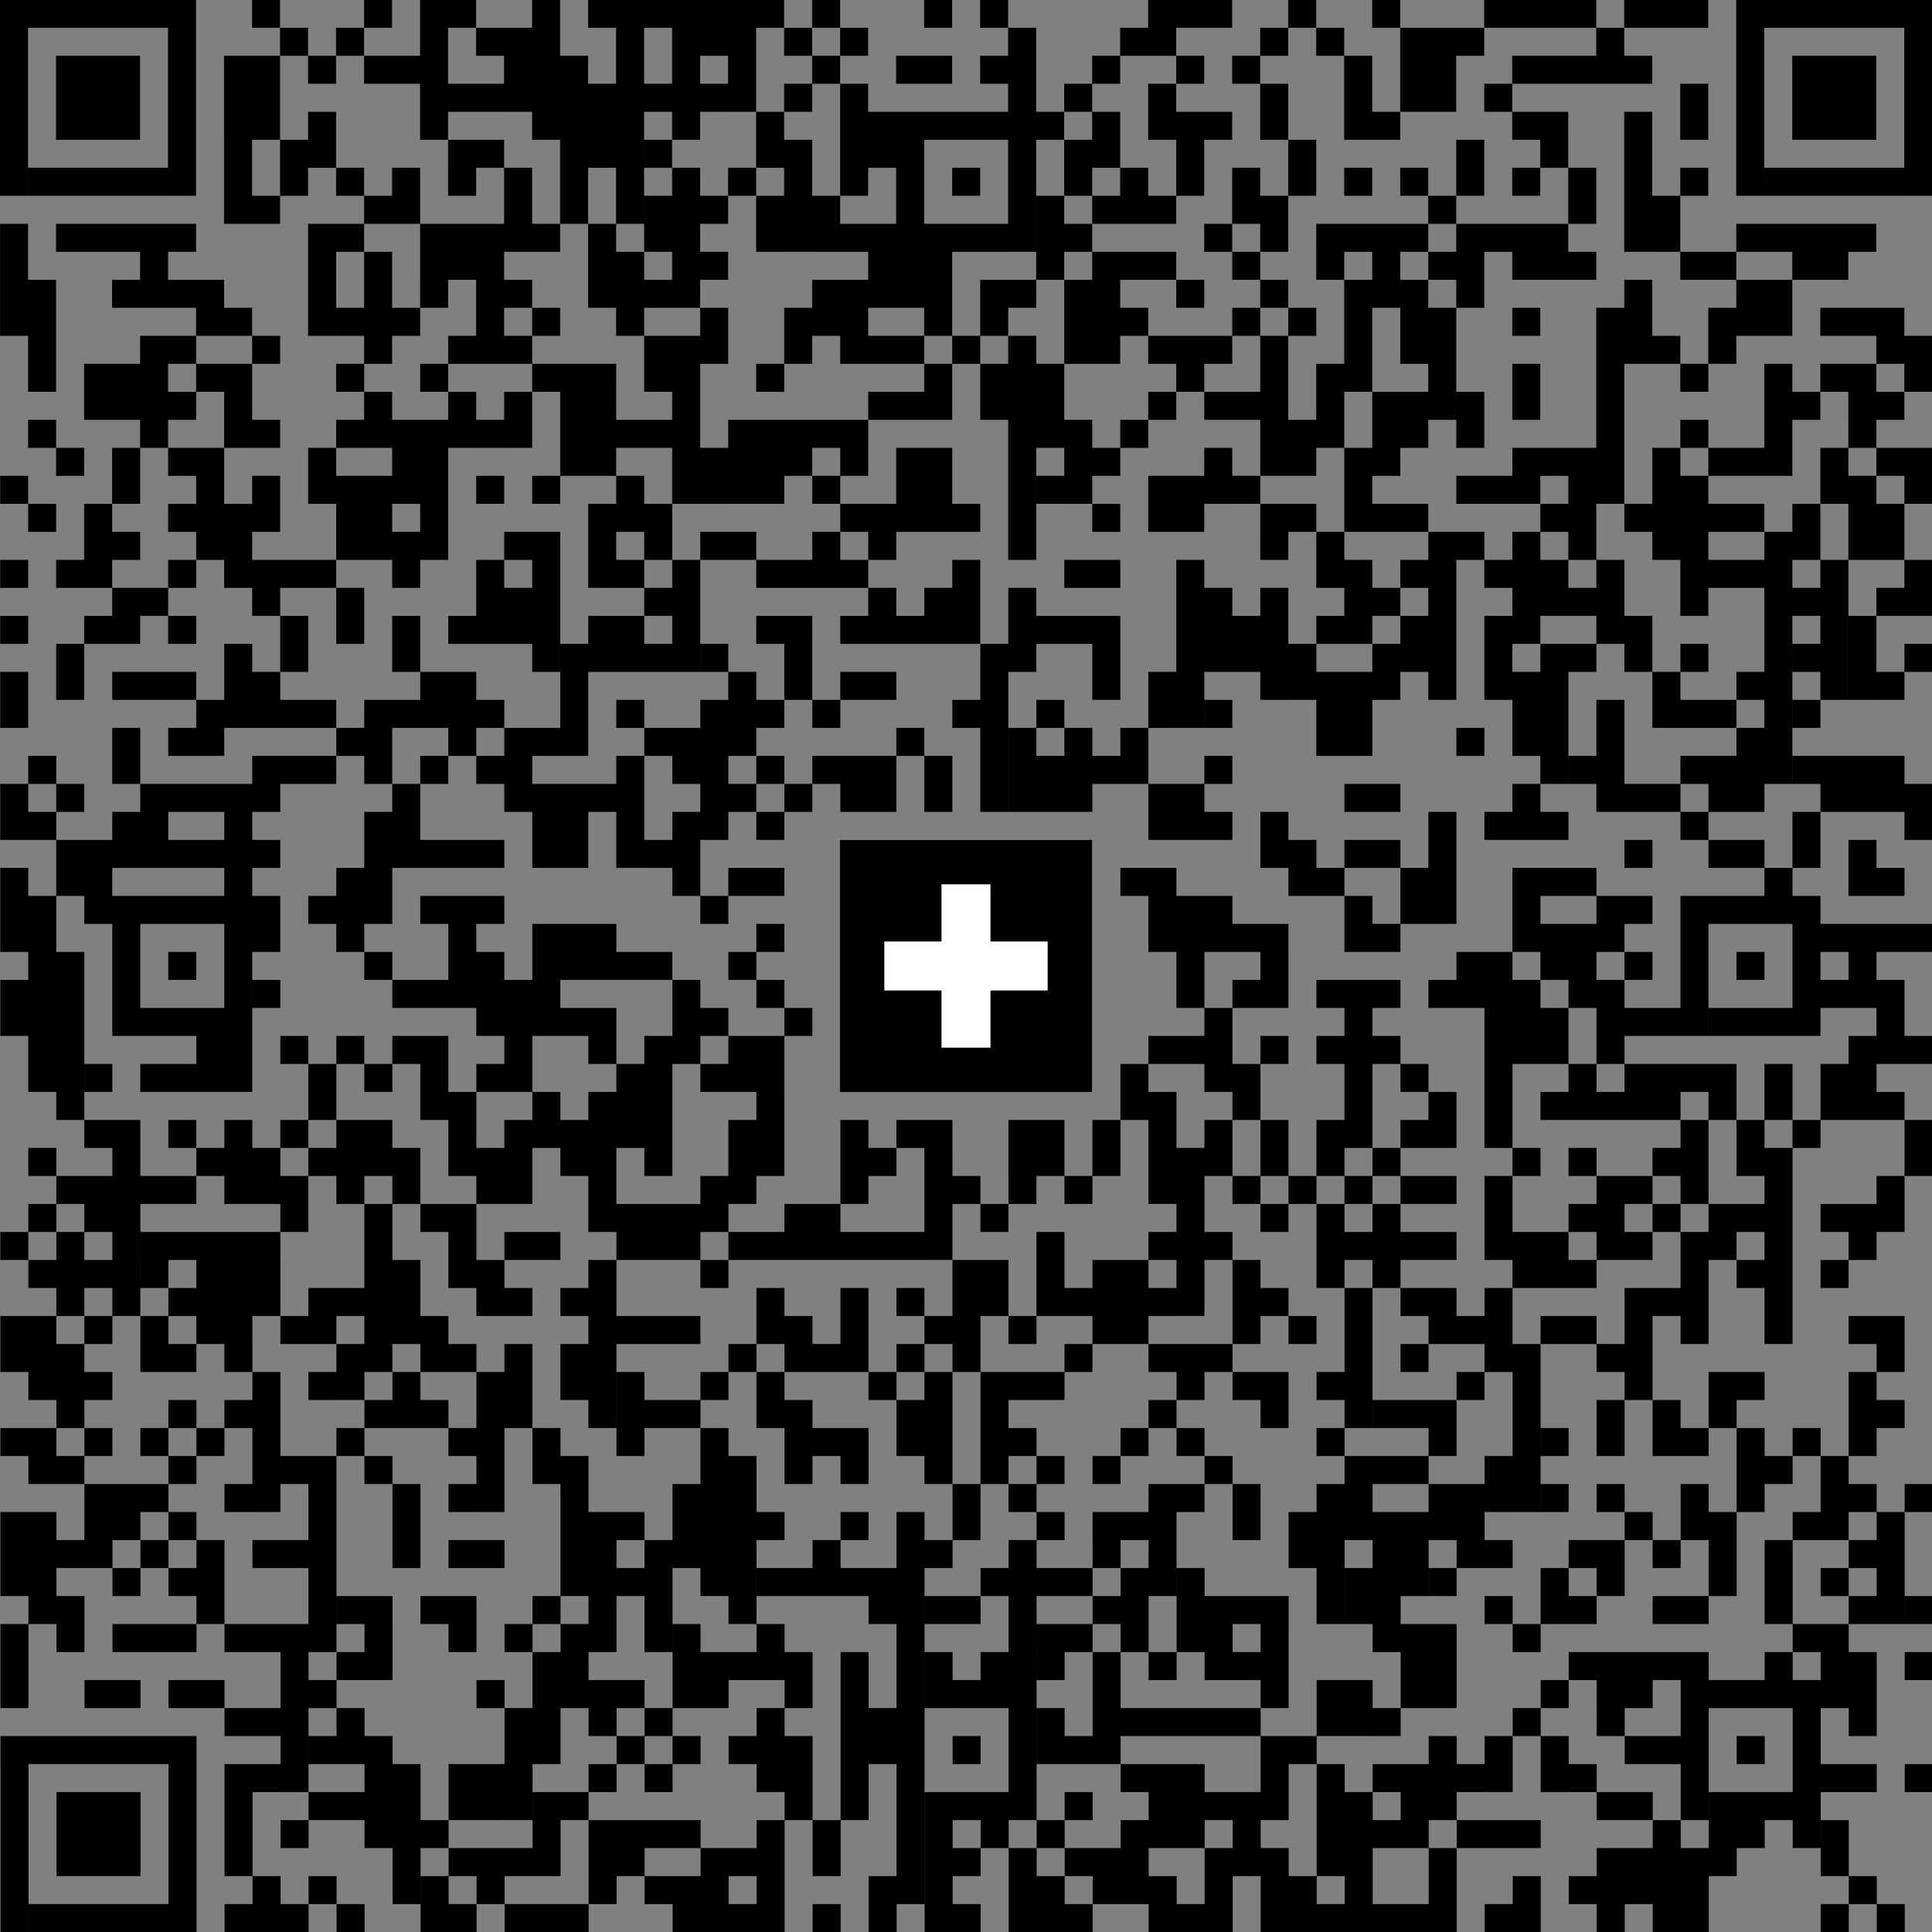 <?xml version="1.0" encoding="UTF-8" standalone="no"?>
<!DOCTYPE svg PUBLIC "-//W3C//DTD SVG 1.1//EN" "http://www.w3.org/Graphics/SVG/1.1/DTD/svg11.dtd">
<svg width="46mm" height="46mm" version="1.1" viewBox="0 0 130.394 130.394" xmlns="http://www.w3.org/2000/svg">
<rect x="0" y="0" width="130.394" height="130.394" fill="#808080" stroke="none"/>
<g font-family="Helvetica,Arial" transform="translate(0 130.394)">
<title>Swiss QR Bill</title>
<g transform="translate(0 -0) scale(1.89)">
<path d="M0,-69h7v1h-7zm9,0h1v1h-1zm4,0h1v1h-1zm2,0h1v5h-1zm1,0h1v1h-1zm3,0h1v5h-1z
m2,0h7v1h-7zm8,0h1v1h-1zm4,0h1v1h-1zm2,0h1v1h-1zm6,0h3v1h-3zm5,0h1v1h-1z
m3,0h1v1h-1zm4,0h4v1h-4zm5,0h3v1h-3zm4,0h7v1h-7zm-62,1h1v6h-1zm6,0h1v6h-1z
m4,0h1v1h-1zm2,0h1v1h-1zm5,0h2v1h-2zm5,0h1v7h-1zm2,0h1v4h-1zm1,0h2v1h-2z
m3,0h1v1h-1zm2,0h1v1h-1zm6,0h1v8h-1zm4,0h2v1h-2zm5,0h1v1h-1zm2,0h1v1h-1z
m3,0h2v3h-2zm2,0h1v1h-1zm5,0h1v2h-1zm5,0h1v6h-1zm6,0h1v6h-1zm-66,1h3v3h-3z
m6,0h2v3h-2zm3,0h1v1h-1zm2,0h2v1h-2zm5,0h1v2h-1zm2,0h1v6h-1zm6,0h1v2h-1z
m3,0h1v1h-1zm3,0h2v1h-2zm3,0h1v1h-1zm4,0h1v1h-1zm3,0h1v1h-1zm2,0h1v1h-1z
m4,0h1v3h-1zm6,0h3v1h-3zm4,0h1v1h-1zm6,0h3v3h-3zm-48,1h2v1h-2zm5,0h1v3h-1z
m2,0h1v1h-1zm2,0h1v1h-1zm3,0h1v1h-1zm2,0h1v4h-1zm8,0h1v1h-1zm3,0h1v2h-1z
m4,0h1v2h-1zm8,0h1v1h-1zm7,0h1v2h-1zm-49,1h1v2h-1zm16,0h1v2h-1zm4,0h5v1h-5z
m6,0h1v1h-1zm2,0h1v2h-1zm3,0h1v3h-1zm1,0h1v1h-1zm6,0h1v1h-1zm5,0h2v1h-2z
m4,0h1v5h-1zm-50,1h1v3h-1zm2,0h1v2h-1zm6,0h2v1h-2zm7,0h1v1h-1zm5,0h1v4h-1z
m3,0h2v1h-2zm7,0h1v2h-1zm8,0h1v2h-1zm6,0h1v2h-1zm3,0h1v1h-1zm-54,1h5v1h-5z
m11,0h1v1h-1zm2,0h1v2h-1zm2,0h1v1h-1zm2,0h1v3h-1zm6,0h1v5h-1zm2,0h1v1h-1z
m6,0h1v5h-1zm2,0h1v1h-1zm6,0h1v2h-1zm4,0h1v2h-1zm4,0h1v1h-1zm2,0h1v1h-1z
m4,0h1v1h-1zm2,0h1v2h-1zm4,0h1v1h-1zm3,0h5v1h-5zm-54,1h1v1h-1zm4,0h1v1h-1z
m10,0h1v2h-1zm2,0h1v1h-1zm2,0h1v2h-1zm2,0h1v2h-1zm8,0h1v3h-1zm2,0h1v1h-1z
m2,0h1v1h-1zm4,0h1v2h-1zm6,0h1v1h-1zm8,0h1v2h-1zm-59,1h1v4h-1zm2,0h5v1h-5z
m9,0h1v4h-1zm1,0h1v1h-1zm3,0h3v2h-3zm4,0h1v1h-1zm2,0h1v3h-1zm9,0h2v1h-2z
m3,0h1v4h-1zm1,0h2v1h-2zm4,0h1v1h-1zm5,0h1v1h-1zm4,0h4v1h-4zm5,0h4v1h-4z
m10,0h5v1h-5zm-57,1h1v2h-1zm8,0h1v4h-1zm9,0h1v3h-1zm3,0h1v1h-1zm6,0h1v2h-1z
m8,0h1v4h-1zm1,0h2v1h-2zm4,0h1v1h-1zm3,0h1v1h-1zm2,0h1v2h-1zm2,0h2v1h-2z
m3,0h3v1h-3zm6,0h2v1h-2zm4,0h2v1h-2zm-63,1h1v4h-1zm3,0h1v1h-1zm2,0h2v1h-2z
m9,0h1v1h-1zm2,0h1v3h-1zm1,0h1v1h-1zm5,0h1v1h-1zm6,0h2v2h-2zm6,0h2v1h-2z
m3,0h1v3h-1zm4,0h1v1h-1zm3,0h1v1h-1zm3,0h1v4h-1zm2,0h1v3h-1zm2,0h1v1h-1z
m6,0h1v3h-1zm4,0h2v2h-2zm-55,1h2v1h-2zm5,0h1v1h-1zm2,0h1v1h-1zm5,0h1v1h-1z
m6,0h1v2h-1zm3,0h1v2h-1zm7,0h1v1h-1zm5,0h1v1h-1zm4,0h1v1h-1zm2,0h1v1h-1z
m5,0h1v4h-1zm3,0h1v1h-1zm3,0h1v7h-1zm4,0h1v2h-1zm4,0h3v1h-3zm-60,1h1v4h-1z
m1,0h1v1h-1zm3,0h1v1h-1zm7,0h1v1h-1zm2,0h1v1h-1zm5,0h2v2h-2zm7,0h3v1h-3z
m4,0h1v1h-1zm2,0h1v8h-1zm5,0h3v1h-3zm4,0h1v5h-1zm14,0h1v1h-1zm8,0h2v1h-2z
m-64,1h2v2h-2zm4,0h2v1h-2zm5,0h1v1h-1zm3,0h1v1h-1zm4,0h3v1h-3zm8,0h1v1h-1z
m6,0h1v2h-1zm2,0h1v2h-1zm2,0h1v3h-1zm5,0h1v1h-1zm5,0h1v3h-1zm7,0h1v2h-1z
m6,0h1v1h-1zm3,0h1v4h-1zm2,0h2v1h-2zm3,0h1v1h-1zm-62,1h1v1h-1zm2,0h1v2h-1z
m5,0h1v2h-1zm3,0h1v2h-1zm2,0h1v2h-1zm2,0h2v3h-2zm4,0h1v4h-1zm7,0h2v1h-2z
m10,0h1v1h-1zm2,0h2v1h-2zm6,0h2v2h-2zm3,0h1v2h-1zm12,0h1v1h-1zm2,0h2v1h-2z
m-65,1h1v1h-1zm8,0h1v1h-1zm3,0h1v1h-1zm2,0h2v3h-2zm3,0h1v1h-1zm5,0h2v1h-2z
m4,0h3v2h-3zm3,0h2v1h-2zm9,0h1v3h-1zm2,0h1v1h-1zm6,0h1v2h-1zm14,0h1v1h-1z
m6,0h1v1h-1zm-64,1h1v1h-1zm2,0h1v2h-1zm2,0h2v1h-2zm5,0h1v2h-1zm14,0h1v2h-1z
m5,0h1v1h-1zm2,0h2v3h-2zm7,0h1v1h-1zm4,0h1v2h-1zm5,0h1v3h-1zm1,0h1v1h-1z
m5,0h3v1h-3zm5,0h1v4h-1zm2,0h2v1h-2zm4,0h1v2h-1zm2,0h2v1h-2zm-67,1h1v1h-1z
m7,0h1v3h-1zm2,0h1v2h-1zm3,0h2v3h-2zm5,0h1v1h-1zm2,0h1v1h-1zm3,0h1v2h-1z
m4,0h2v1h-2zm3,0h1v1h-1zm8,0h1v1h-1zm4,0h2v2h-2zm3,0h1v1h-1zm8,0h3v1h-3z
m4,0h1v3h-1zm4,-0h1v5h-1zm6,0h1v3h-1zm2,0h1v1h-1zm-67,1h1v1h-1zm2,0h1v3h-1z
m3,0h1v1h-1zm2,0h1v3h-1zm7,0h1v2h-1zm6,0h1v3h-1zm2,0h1v2h-1zm7,0h2v1h-2z
m4,0h1v1h-1zm5,0h1v1h-1zm6,0h2v1h-2zm4,0h2v1h-2zm6,0h1v1h-1zm3,0h1v1h-1z
m3,0h2v1h-2zm3,0h1v2h-1zm3,0h1v2h-1zm-63,1h1v1h-1zm10,0h1v2h-1zm4,0h2v1h-2z
m7,0h2v1h-2zm4,0h1v2h-1zm2,0h1v1h-1zm14,0h1v1h-1zm2,0h1v2h-1zm4,0h1v6h-1z
m1,0h1v1h-1zm2,-0h1v4h-1zm9,0h1v9h-1zm-63,1h1v1h-1zm2,0h1v1h-1zm4,0h1v1h-1z
m3,0h3v1h-3zm8,-0h1v3h-1zm2,0h1v4h-1zm3,0h1v1h-1zm2,0h1v4h-1zm3,0h2v1h-2z
m3,0h1v1h-1zm4,-0h1v3h-1zm4,0h2v1h-2zm4,0h1v6h-1zm6,-0h1v3h-1zm2,0h1v1h-1z
m3,0h1v1h-1zm2,-0h1v2h-1zm2,0h1v3h-1zm4,0h2v1h-2zm4,0h1v5h-1zm3,-0h1v2h-1z
m-64,1h2v1h-2zm5,0h1v1h-1zm3,0h1v2h-1zm6,0h1v2h-1zm5,0h1v1h-1zm8,0h1v2h-1z
m2,0h1v2h-1zm3,0h1v3h-1zm7,0h1v3h-1zm2,0h1v4h-1zm4,-0h1v1h-1zm7,0h1v1h-1z
m8,0h1v1h-1zm3,0h1v1h-1zm-67,1h1v1h-1zm3,0h2v1h-2zm3,0h1v1h-1zm4,0h1v2h-1z
m4,0h1v2h-1zm2,-0h1v1h-1zm5,0h2v2h-2zm6,-0h2v1h-2zm3,0h1v1h-1zm2,0h1v1h-1z
m5,0h3v1h-3zm7,0h1v2h-1zm3,-0h1v1h-1zm3,0h1v2h-1zm3,0h1v3h-1zm5,0h1v2h-1z
m8,0h1v3h-1zm-64,1h1v2h-1zm6,0h1v3h-1zm12,0h1v4h-1zm3,0h1v1h-1zm2,0h1v1h-1z
m3,0h1v2h-1zm7,-0h1v6h-1zm4,0h1v2h-1zm7,0h1v2h-1zm3,0h1v2h-1zm6,0h1v5h-1z
m1,0h1v1h-1zm4,0h1v1h-1zm4,0h1v1h-1zm4,0h1v1h-1zm-68,1h1v2h-1zm4,0h3v1h-3z
m5,0h1v2h-1zm6,0h2v2h-2zm11,0h1v3h-1zm4,0h2v1h-2zm11,0h1v2h-1zm6,0h2v3h-2z
m7,0h1v3h-1zm5,0h1v2h-1zm3,0h1v1h-1zm5,0h1v1h-1zm-60,1h1v2h-1zm3,0h2v1h-2z
m3,0h1v3h-1zm1,0h1v1h-1zm3,0h1v1h-1zm5,0h1v1h-1zm3,-0h1v5h-1zm2,0h1v1h-1z
m2,0h1v1h-1zm5,0h1v1h-1zm3,0h1v1h-1zm6,0h1v1h-1zm14,-0h1v4h-1zm3,0h2v1h-2z
m4,0h1v1h-1zm-60,1h1v2h-1zm2,0h1v1h-1zm6,0h1v1h-1zm4,0h1v1h-1zm2,-0h1v3h-1z
m1,0h1v1h-1zm4,0h2v1h-2zm9,0h1v1h-1zm4,-0h1v3h-1zm2,0h1v3h-1zm2,0h1v2h-1z
m12,0h1v1h-1zm10,-0h1v3h-1zm-61,1h1v1h-1zm8,0h3v1h-3zm6,0h1v1h-1zm2,0h1v1h-1z
m5,-0h1v4h-1zm2,0h1v1h-1zm3,0h1v1h-1zm2,0h3v1h-3zm4,-0h1v2h-1zm4,0h1v2h-1z
m2,0h1v1h-1zm4,0h1v1h-1zm13,0h1v1h-1zm4,0h2v1h-2zm4,0h4v1h-4zm-64,1h1v2h-1z
m2,0h1v1h-1zm3,0h5v1h-5zm9,0h1v3h-1zm5,0h2v3h-2zm2,0h1v1h-1zm5,0h1v1h-1z
m2,0h1v1h-1zm2,0h2v1h-2zm11,0h2v2h-2zm7,0h2v1h-2zm6,0h1v2h-1zm4,0h2v1h-2z
m3,0h1v1h-1zm4,0h4v1h-4zm-64,1h1v1h-1zm3,0h2v2h-2zm4,0h1v10h-1zm5,0h1v4h-1z
m11,0h1v3h-1zm3,0h1v1h-1zm16,0h1v1h-1zm2,0h1v2h-1zm6,0h1v4h-1zm2,0h1v1h-1z
m2,0h1v1h-1zm5,0h1v1h-1zm4,0h1v2h-1zm4,0h1v1h-1zm-66,1h2v2h-2zm4,0h2v1h-2z
m3,0h1v1h-1zm6,0h3v1h-3zm8,0h1v1h-1zm23,0h1v2h-1zm2,0h2v1h-2zm10,0h1v1h-1z
m3,0h2v1h-2zm5,0h1v2h-1zm-66,1h1v3h-1zm12,0h1v3h-1zm14,0h2v1h-2zm14,0h2v1h-2z
m7,0h1v1h-1zm3,0h1v2h-1zm4,0h3v1h-3zm9,0h1v2h-1zm4,0h1v1h-1zm-66,1h1v7h-1z
m2,0h5v1h-5zm6,0h1v2h-1zm2,0h1v1h-1zm4,0h3v1h-3zm10,0h1v1h-1zm16,0h3v2h-3z
m7,0h1v2h-1zm6,0h1v2h-1zm3,0h2v1h-2zm3,0h1v5h-1zm1,0h2v1h-2zm3,0h1v5h-1z
m-60,1h1v4h-1zm12,0h1v3h-1zm3,0h3v2h-3zm8,0h1v1h-1zm17,0h2v1h-2zm5,0h1v1h-1z
m6,0h2v2h-2zm2,0h1v1h-1zm8,0h4v1h-4zm-63,1h1v6h-1zm4,0h1v1h-1zm7,0h1v1h-1z
m4,0h1v3h-1zm5,0h2v1h-2zm4,0h1v1h-1zm16,0h1v2h-1zm3,0h1v2h-1zm7,0h2v2h-2z
m6,0h1v1h-1zm4,0h1v1h-1zm4,0h1v2h-1zm-66,1h1v2h-1zm9,0h1v1h-1zm5,0h2v1h-2z
m4,0h2v2h-2zm6,0h1v3h-1zm3,0h1v1h-1zm17,0h1v1h-1zm3,0h3v1h-3zm4,0h1v1h-1z
m3,0h1v3h-1zm2,0h2v1h-2zm9,0h1v1h-1zm2,0h1v3h-1zm-62,1h3v1h-3zm15,0h2v1h-2z
m5,0h1v1h-1zm3,0h1v1h-1zm15,0h1v3h-1zm5,0h1v5h-1zm5,0h1v5h-1zm2,0h1v2h-1z
m2,0h3v1h-3zm4,0h3v1h-3zm-54,1h1v2h-1zm3,0h1v1h-1zm2,0h1v1h-1zm2,0h2v1h-2z
m4,0h1v2h-1zm3,0h1v1h-1zm2,0h1v5h-1zm3,0h2v2h-2zm15,0h2v1h-2zm4,0h1v1h-1z
m2,0h1v1h-1zm2,0h1v1h-1zm8,0h1v1h-1zm9,0h1v3h-1zm2,0h1v1h-1zm-65,1h1v1h-1z
m2,0h2v1h-2zm6,0h1v2h-1zm2,0h1v1h-1zm2,0h1v2h-1zm2,0h1v1h-1zm5,0h1v3h-1z
m3,0h1v1h-1zm15,0h1v2h-1zm4,0h1v2h-1zm6,0h1v1h-1zm6,0h1v2h-1zm2,0h4v1h-4z
m5,0h1v2h-1zm2,0h1v2h-1zm-49,1h1v3h-1zm3,0h1v2h-1zm2,0h1v5h-1zm6,0h1v3h-1z
m14,0h1v4h-1zm10,0h1v2h-1zm4,0h1v1h-1zm2,0h3v1h-3zm4,0h1v1h-1zm6,0h1v1h-1z
m-64,1h2v1h-2zm3,0h1v1h-1zm2,0h1v3h-1zm2,0h1v1h-1zm2,0h2v2h-2zm6,0h1v3h-1z
m2,0h1v2h-1zm6,0h1v3h-1zm4,0h1v3h-1zm2,0h2v1h-2zm4,0h2v2h-2zm3,0h1v2h-1z
m4,0h1v2h-1zm2,0h1v2h-1zm2,0h1v2h-1zm3,0h1v1h-1zm10,0h1v3h-1zm2,0h1v2h-1z
m2,0h1v1h-1zm4,0h1v2h-1zm-67,1h1v1h-1zm3,0h1v6h-1zm3,0h1v1h-1zm2,0h1v2h-1z
m2,0h1v1h-1zm3,0h1v2h-1zm3,0h1v2h-1zm14,0h1v1h-1zm2,0h1v4h-1zm9,0h1v6h-1z
m7,0h1v1h-1zm5,0h1v1h-1zm2,0h1v1h-1zm3,0h1v1h-1zm4,0h1v7h-1zm-61,1h2v1h-2z
m3,0h2v1h-2zm5,0h1v2h-1zm2,0h1v1h-1zm13,0h1v2h-1zm9,0h1v1h-1zm2,0h1v1h-1z
m2,0h1v1h-1zm6,0h1v1h-1zm2,0h1v1h-1zm2,0h1v1h-1zm2,0h2v1h-2zm3,0h1v3h-1z
m4,0h1v3h-1zm1,0h1v1h-1zm9,0h1v2h-1zm-66,1h1v1h-1zm2,0h1v1h-1zm10,0h1v6h-1z
m2,0h2v1h-2zm7,0h3v2h-3zm6,0h2v2h-2zm7,0h1v1h-1zm10,0h1v1h-1zm2,-0h1v3h-1z
m2,0h1v3h-1zm7,0h1v1h-1zm3,0h1v1h-1zm2,0h2v1h-2zm4,0h2v1h-2zm-65,1h1v1h-1z
m2,0h1v3h-1zm3,0h5v1h-5zm11,-0h1v2h-1zm2,0h2v1h-2zm8,0h2v1h-2zm4,0h3v1h-3z
m7,0h1v3h-1zm4,0h1v1h-1zm2,0h1v1h-1zm5,0h1v1h-1zm2,0h2v1h-2zm4,-0h2v2h-2z
m4,0h1v1h-1zm2,0h1v4h-1zm1,0h1v1h-1zm5,0h1v1h-1zm-65,1h1v1h-1zm2,0h1v1h-1z
m2,0h1v1h-1zm2,0h3v2h-3zm7,0h1v3h-1zm3,0h1v2h-1zm4,0h1v6h-1zm4,-0h1v1h-1z
m9,0h2v2h-2zm5,0h2v3h-2zm5,0h1v3h-1zm12,-0h1v1h-1zm6,0h1v1h-1zm3,0h1v1h-1z
m-59,1h1v1h-1zm5,0h2v1h-2zm7,0h1v1h-1zm2,0h1v1h-1zm7,0h1v2h-1zm3,-0h1v3h-1z
m2,0h1v1h-1zm6,0h1v1h-1zm3,0h1v1h-1zm4,0h1v1h-1zm3,-0h1v5h-1zm2,0h2v1h-2z
m3,-0h1v3h-1zm5,0h1v4h-1zm1,0h1v1h-1zm-59,1h2v2h-2zm3,0h1v1h-1zm2,-0h1v2h-1z
m2,0h2v1h-2zm3,0h2v1h-2zm5,-0h1v2h-1zm7,0h3v1h-3zm6,-0h1v2h-1zm5,0h2v1h-2z
m3,0h1v1h-1zm10,0h1v1h-1zm5,0h2v1h-2zm4,0h2v1h-2zm11,0h2v1h-2zm-64,1h1v3h-1z
m4,0h1v1h-1zm2,0h1v1h-1zm4,0h1v2h-1zm4,0h1v1h-1zm2,0h1v3h-1zm2,0h1v2h-1z
m6,0h1v1h-1zm3,0h1v1h-1zm3,0h1v1h-1zm2,0h1v1h-1zm4,0h1v1h-1zm3,0h3v1h-3z
m9,0h1v1h-1zm4,0h1v6h-1zm3,-0h1v1h-1zm10,0h1v1h-1zm-66,1h1v1h-1zm2,0h1v1h-1z
m6,0h1v5h-1zm2,0h1v1h-1zm3,0h1v2h-1zm3,0h1v5h-1zm5,0h1v3h-1zm3,0h1v1h-1z
m2,0h1v2h-1zm4,0h1v1h-1zm2,0h1v4h-1zm2,0h1v4h-1zm1,0h2v1h-2zm6,0h1v1h-1z
m2,0h2v1h-2zm3,0h1v1h-1zm5,0h1v1h-1zm9,0h2v1h-2zm5,0h1v3h-1zm-60,1h1v1h-1z
m2,0h1v1h-1zm5,0h1v1h-1zm2,0h1v1h-1zm8,0h2v1h-2zm5,0h1v3h-1zm4,0h1v2h-1z
m9,0h1v1h-1zm4,0h1v1h-1zm4,0h3v1h-3zm8,0h1v2h-1zm2,0h1v2h-1zm2,0h1v1h-1z
m6,0h1v1h-1zm-67,1h2v1h-2zm3,0h1v1h-1zm2,0h1v1h-1zm2,0h1v1h-1zm5,0h1v1h-1z
m4,0h1v1h-1zm3,0h1v2h-1zm6,0h1v6h-1zm4,-0h2v1h-2zm7,0h1v1h-1zm4,0h1v1h-1z
m2,0h1v1h-1zm5,0h1v1h-1zm4,0h1v1h-1zm4,0h1v1h-1zm5,0h1v1h-1zm2,0h1v3h-1z
m2,0h1v1h-1zm-63,1h2v1h-2zm5,0h1v1h-1zm4,0h2v1h-2zm3,0h1v1h-1zm7,0h1v5h-1z
m6,0h1v6h-1zm4,0h1v1h-1zm7,0h1v1h-1zm2,0h1v1h-1zm4,0h1v1h-1zm5,0h3v1h-3z
m5,0h1v2h-1zm10,0h1v1h-1zm2,0h1v3h-1zm-62,1h2v2h-2zm2,0h1v1h-1zm3,0h1v1h-1z
m3,0h1v6h-1zm3,0h1v3h-1zm2,0h1v1h-1zm8,0h1v3h-1zm10,0h1v2h-1zm2,0h1v1h-1z
m5,0h1v4h-1zm1,0h1v1h-1zm2,0h1v2h-1zm3,0h1v5h-1zm1,0h1v2h-1zm3,0h2v2h-2z
m4,0h1v1h-1zm2,0h1v1h-1zm3,0h1v2h-1zm6,0h1v1h-1zm2,0h1v1h-1zm-68,1h2v3h-2z
m6,0h1v1h-1zm15,0h1v5h-1zm1,0h1v1h-1zm5,0h1v1h-1zm3,0h1v1h-1zm2,0h1v14h-1z
m5,0h1v1h-1zm2,0h2v1h-2zm7,0h1v2h-1zm3,0h2v3h-2zm9,0h1v1h-1zm3,0h1v3h-1z
m3,0h1v1h-1zm3,0h1v4h-1zm-65,1h2v1h-2zm3,0h1v1h-1zm2,0h1v3h-1zm2,0h2v1h-2z
m7,0h2v1h-2zm7,0h1v4h-1zm6,0h1v2h-1zm4,0h1v1h-1zm3,0h1v10h-1zm3,0h1v1h-1z
m13,0h2v1h-2zm4,0h2v1h-2zm3,0h1v1h-1zm4,0h1v3h-1zm3,0h1v1h-1zm-62,1h1v1h-1z
m2,0h1v1h-1zm16,0h1v1h-1zm5,0h2v1h-2zm3,0h2v1h-2zm5,0h1v1h-1zm2,0h2v1h-2z
m3,0h1v3h-1zm2,0h1v3h-1zm6,0h1v2h-1zm3,0h1v1h-1zm4,0h1v2h-1zm2,0h1v1h-1z
m8,0h1v1h-1zm-64,1h2v1h-2zm11,0h2v1h-2zm3,0h2v1h-2zm4,0h1v1h-1zm12,0h1v1h-1z
m2,0h2v1h-2zm6,0h1v1h-1zm4,0h3v1h-3zm6,-0h1v2h-1zm4,0h1v1h-1zm3,0h1v1h-1z
m3,0h2v1h-2zm7,0h1v1h-1zm2,0h1v1h-1zm-68,1h1v3h-1zm2,-0h1v1h-1zm2,0h3v1h-3z
m4,0h3v1h-3zm5,0h1v2h-1zm3,0h1v1h-1zm2,0h1v1h-1zm2,0h1v3h-1zm4,0h1v3h-1z
m3,-0h1v2h-1zm10,0h2v1h-2zm6,0h1v2h-1zm2,0h1v3h-1zm5,0h2v3h-2zm4,-0h1v1h-1z
m10,0h2v1h-2zm-54,1h1v5h-1zm2,0h1v1h-1zm7,0h1v4h-1zm6,-0h2v1h-2zm3,0h1v2h-1z
m2,0h1v6h-1zm3,-0h1v2h-1zm2,0h1v2h-1zm2,0h1v1h-1zm2,0h1v4h-1zm2,-0h1v1h-1z
m3,0h1v1h-1zm12,0h5v1h-5zm7,0h1v2h-1zm2,0h2v2h-2zm3,0h1v1h-1zm-65,1h2v1h-2z
m3,0h2v1h-2zm5,0h1v1h-1zm6,0h1v1h-1zm4,0h2v1h-2zm4,0h1v1h-1zm9,0h1v1h-1z
m13,0h2v2h-2zm8,0h1v1h-1zm2,0h2v1h-2zm3,0h1v5h-1zm1,0h2v1h-2zm3,0h1v6h-1z
m-56,1h2v1h-2zm4,0h1v2h-1zm6,0h1v4h-1zm3,0h1v1h-1zm2,0h1v1h-1zm4,0h1v3h-1z
m4,0h1v2h-1zm6,0h1v2h-1zm3,0h5v1h-5zm9,0h1v1h-1zm5,0h1v1h-1zm3,0h1v1h-1z
m9,0h1v1h-1zm-66,1h7v1h-7zm11,0h1v1h-1zm2,0h1v4h-1zm9,0h1v1h-1zm2,0h1v1h-1z
m2,0h1v1h-1zm2,0h1v3h-1zm6,0h1v1h-1zm4,0h1v1h-1zm7,0h1v3h-1zm1,0h1v1h-1z
m5,0h1v3h-1zm2,0h1v2h-1zm2,0h1v2h-1zm3,0h2v1h-2zm4,0h1v1h-1zm-62,1h1v6h-1z
m6,0h1v6h-1zm2,0h1v4h-1zm1,-0h1v1h-1zm5,0h1v5h-1zm2,0h2v2h-2zm5,-0h1v1h-1z
m2,0h1v1h-1zm17,0h3v1h-3zm7,0h1v4h-1zm2,-0h2v1h-2zm3,0h1v1h-1zm4,0h1v1h-1z
m9,0h2v1h-2zm3,0h1v1h-1zm-66,1h3v3h-3zm9,-0h2v1h-2zm8,0h1v3h-1zm1,-0h1v1h-1z
m13,0h1v5h-1zm1,0h2v1h-2zm4,0h1v1h-1zm3,0h4v1h-4zm7,0h1v5h-1zm2,0h1v2h-1z
m7,-0h2v1h-2zm4,0h2v2h-2zm2,-0h1v1h-1zm-53,1h1v1h-1zm5,0h1v1h-1zm6,0h4v1h-4z
m6,0h1v4h-1zm2,0h1v2h-1zm6,0h1v1h-1zm2,0h1v1h-1zm3,0h3v1h-3zm4,0h1v2h-1z
m5,0h1v1h-1zm3,0h3v1h-3zm7,0h1v4h-1zm6,0h1v2h-1zm-49,1h3v1h-3zm5,0h2v1h-2z
m4,0h1v3h-1zm1,0h1v1h-1zm8,0h1v1h-1zm2,0h1v3h-1zm2,0h3v1h-3zm5,0h1v3h-1z
m2,0h1v3h-1zm6,0h1v3h-1zm6,0h2v2h-2zm3,0h1v3h-1zm1,0h1v1h-1zm-52,1h1v2h-1z
m2,0h1v1h-1zm4,0h1v2h-1zm2,0h1v1h-1zm4,0h1v1h-1zm2,0h2v1h-2zm8,0h1v2h-1z
m6,0h1v2h-1zm2,0h3v1h-3zm7,0h1v2h-1zm8,0h1v2h-1zm2,0h1v1h-1zm10,0h1v1h-1z
m-65,1h5v1h-5zm7,0h1v1h-1zm2,0h1v1h-1zm2,0h1v1h-1zm4,0h1v1h-1zm2,0h3v1h-3z
m6,0h1v1h-1zm2,0h1v1h-1zm3,0h1v1h-1zm5,0h1v1h-1zm4,0h1v1h-1zm3,0h2v1h-2z
m6,0h1v1h-1zm2,0h2v1h-2zm4,0h1v1h-1zm4,0h1v1h-1zm8,0h1v1h-1zm2,0h1v1h-1z" fill="#000000"/>
</g>
<path d="M56.693,-73.701h17.008v17.008h-17.008z" fill="#000000"/>
<path d="M63.543,-70.709h3.307v11.024h-3.307zm-3.858,3.858h11.024v3.307h-11.024z" fill="#ffffff"/>
</g>
</svg>
